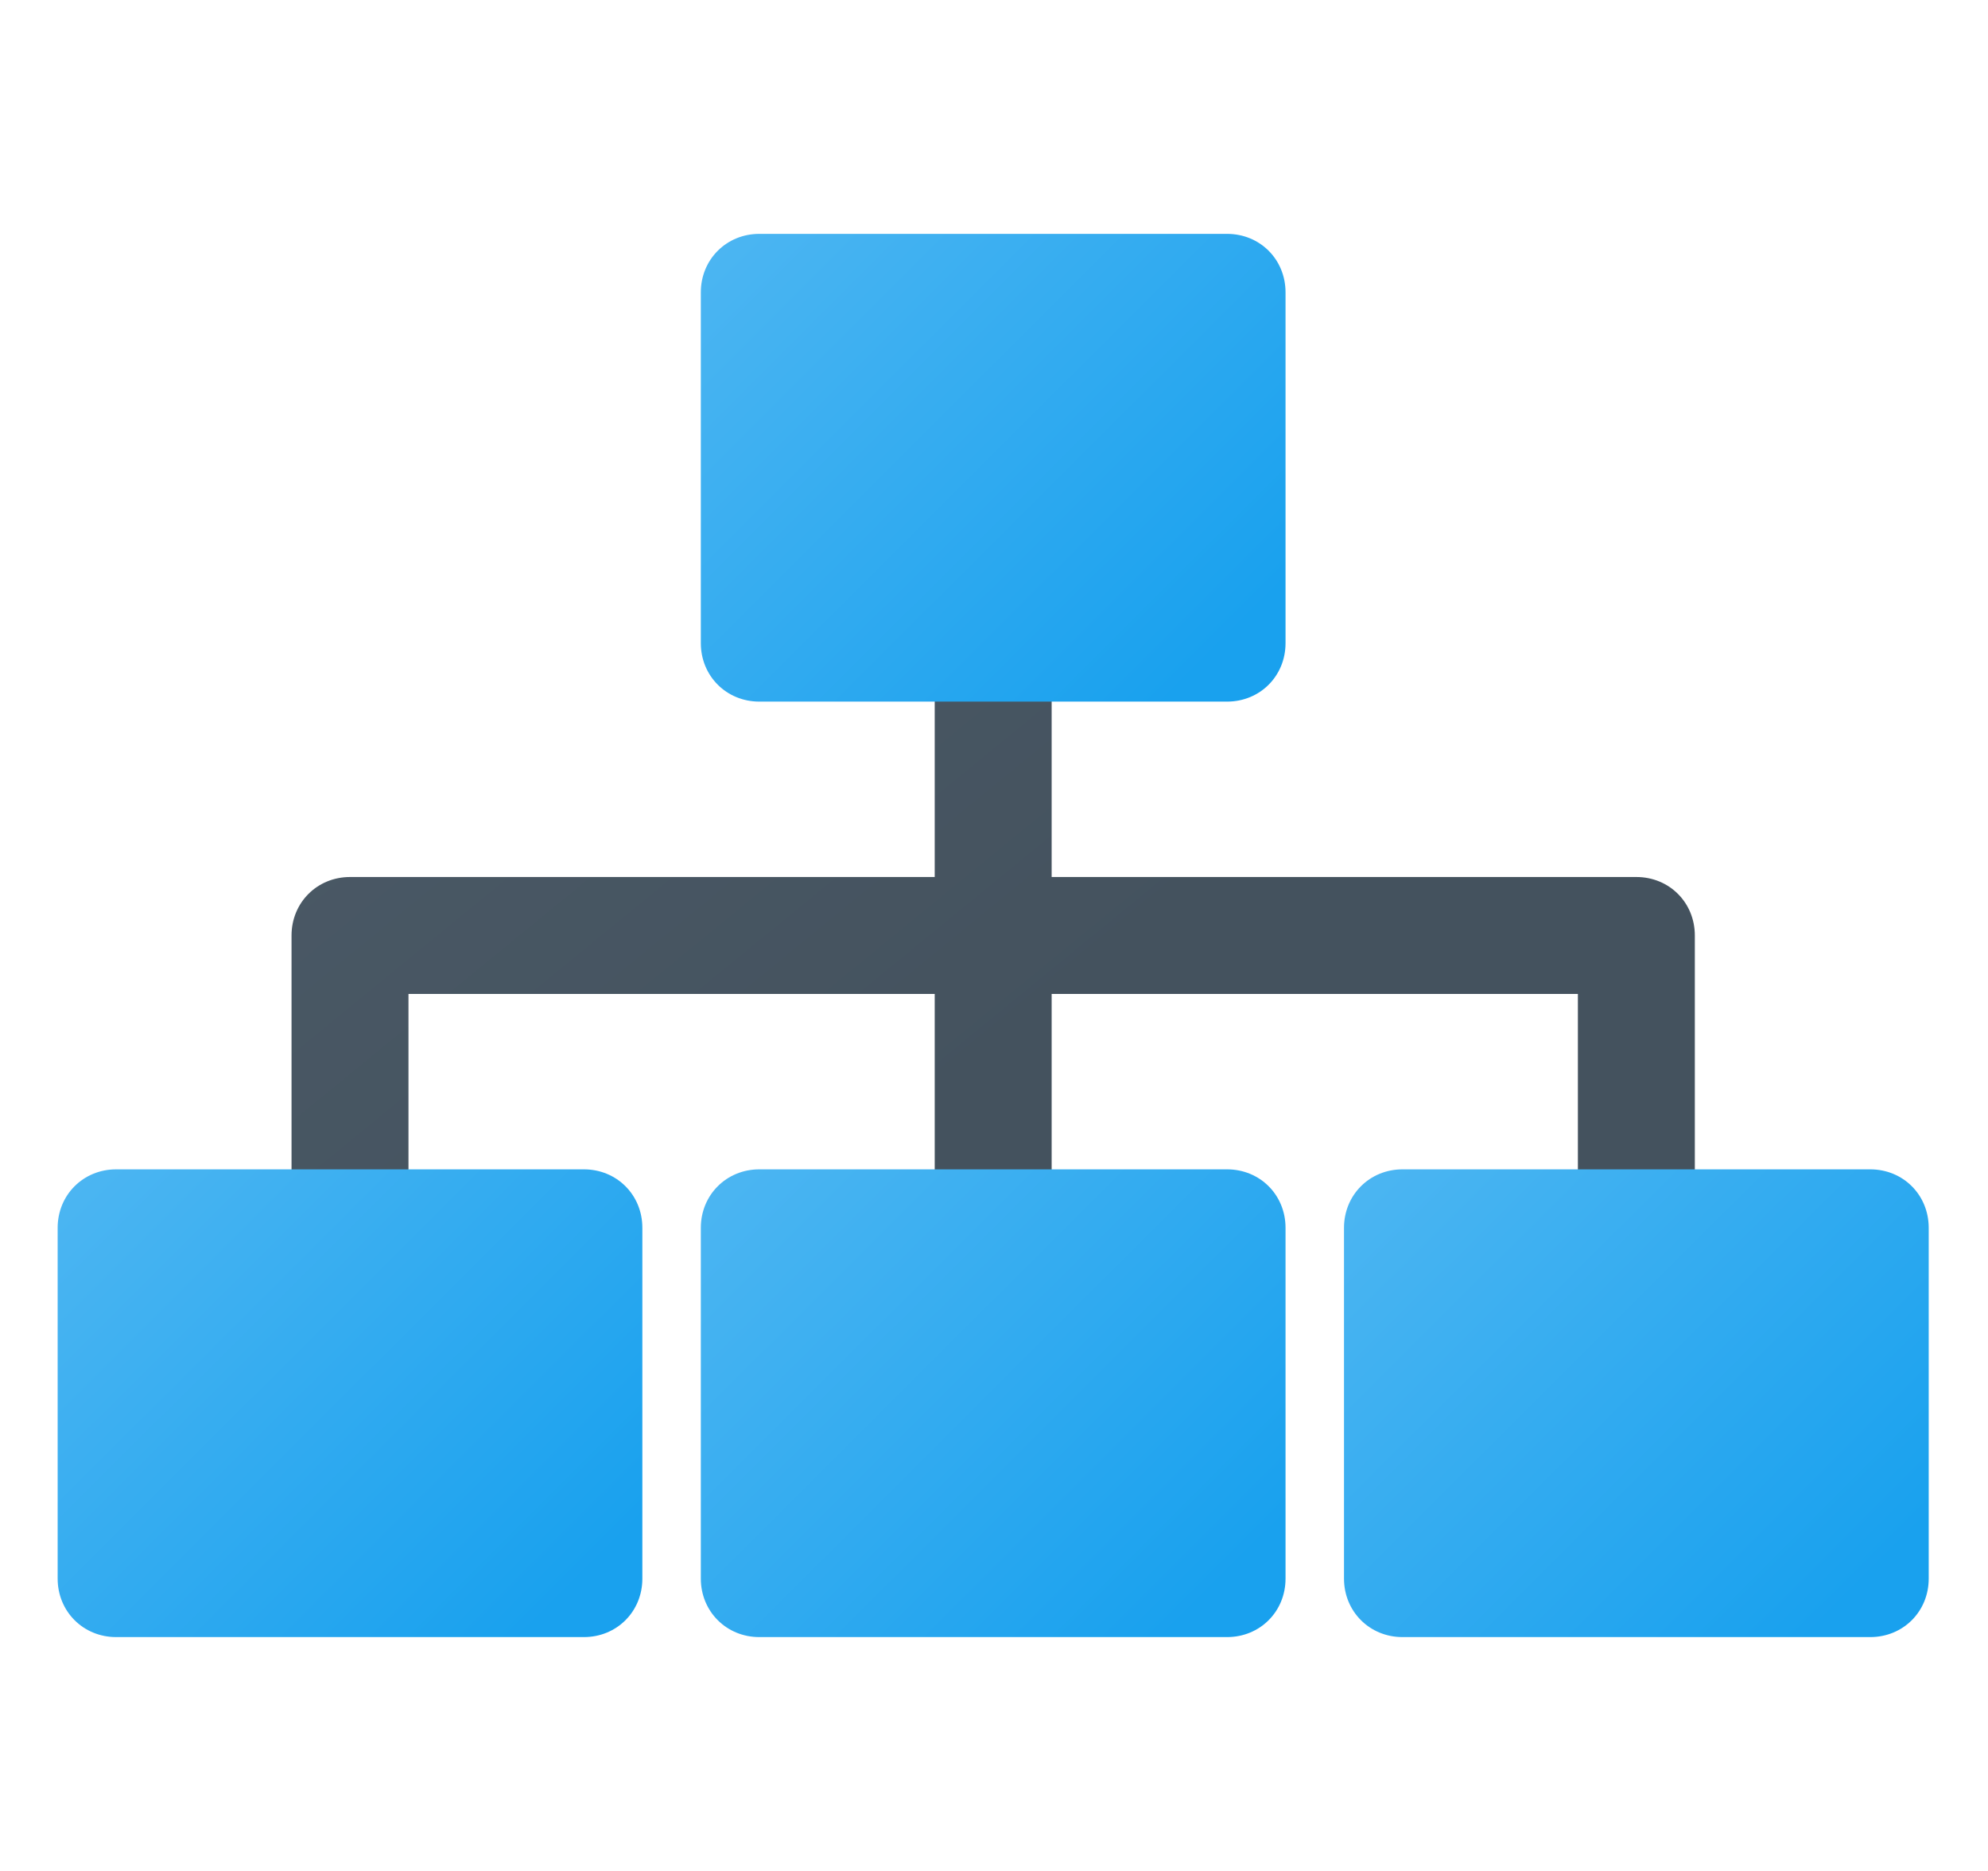 <svg width="17" height="16" viewBox="0 0 17 16" fill="none" xmlns="http://www.w3.org/2000/svg">
<g clip-path="url(#clip0)">
<path d="M13.493 10.5V8.5H8.993V10.5H7.993V8.5H3.493V10.5H2.493V8C2.493 7.719 2.712 7.5 2.993 7.5H7.993V5H8.993V7.5H13.993C14.275 7.5 14.493 7.719 14.493 8V10.5H13.493Z" fill="url(#paint0_linear)"/>
<path fill-rule="evenodd" clip-rule="evenodd" d="M6.493 2H10.493C10.775 2 10.993 2.219 10.993 2.5V5.5C10.993 5.781 10.775 6 10.493 6H6.493C6.212 6 5.993 5.781 5.993 5.5V2.5C5.993 2.219 6.212 2 6.493 2Z" fill="url(#paint1_linear)"/>
<path fill-rule="evenodd" clip-rule="evenodd" d="M0.993 10H4.993C5.275 10 5.493 10.219 5.493 10.5V13.5C5.493 13.781 5.275 14 4.993 14H0.993C0.712 14 0.493 13.781 0.493 13.5V10.5C0.493 10.219 0.712 10 0.993 10Z" fill="url(#paint2_linear)"/>
<path fill-rule="evenodd" clip-rule="evenodd" d="M6.493 10H10.493C10.775 10 10.993 10.219 10.993 10.5V13.5C10.993 13.781 10.775 14 10.493 14H6.493C6.212 14 5.993 13.781 5.993 13.5V10.5C5.993 10.219 6.212 10 6.493 10Z" fill="url(#paint3_linear)"/>
<path fill-rule="evenodd" clip-rule="evenodd" d="M11.993 10H15.993C16.275 10 16.493 10.219 16.493 10.5V13.5C16.493 13.781 16.275 14 15.993 14H11.993C11.712 14 11.493 13.781 11.493 13.5V10.5C11.493 10.219 11.712 10 11.993 10Z" fill="url(#paint4_linear)"/>
</g>
<defs>
<linearGradient id="paint0_linear" x1="2.493" y1="5" x2="6.993" y2="10.5" gradientUnits="userSpaceOnUse">
<stop stop-color="#4B5A67"/>
<stop offset="1" stop-color="#44525E"/>
</linearGradient>
<linearGradient id="paint1_linear" x1="5.993" y1="2" x2="9.987" y2="6" gradientUnits="userSpaceOnUse">
<stop stop-color="#4DB6F2"/>
<stop offset="1" stop-color="#19A1EE"/>
</linearGradient>
<linearGradient id="paint2_linear" x1="0.493" y1="10" x2="4.487" y2="14" gradientUnits="userSpaceOnUse">
<stop stop-color="#4DB6F2"/>
<stop offset="1" stop-color="#19A1EE"/>
</linearGradient>
<linearGradient id="paint3_linear" x1="5.993" y1="10" x2="9.987" y2="14" gradientUnits="userSpaceOnUse">
<stop stop-color="#4DB6F2"/>
<stop offset="1" stop-color="#19A1EE"/>
</linearGradient>
<linearGradient id="paint4_linear" x1="11.493" y1="10" x2="15.487" y2="14" gradientUnits="userSpaceOnUse">
<stop stop-color="#4DB6F2"/>
<stop offset="1" stop-color="#19A1EE"/>
</linearGradient>
<clipPath id="clip0">
<rect width="16" height="16" fill="white" transform="translate(0.493)"/>
</clipPath>
</defs>
</svg>
